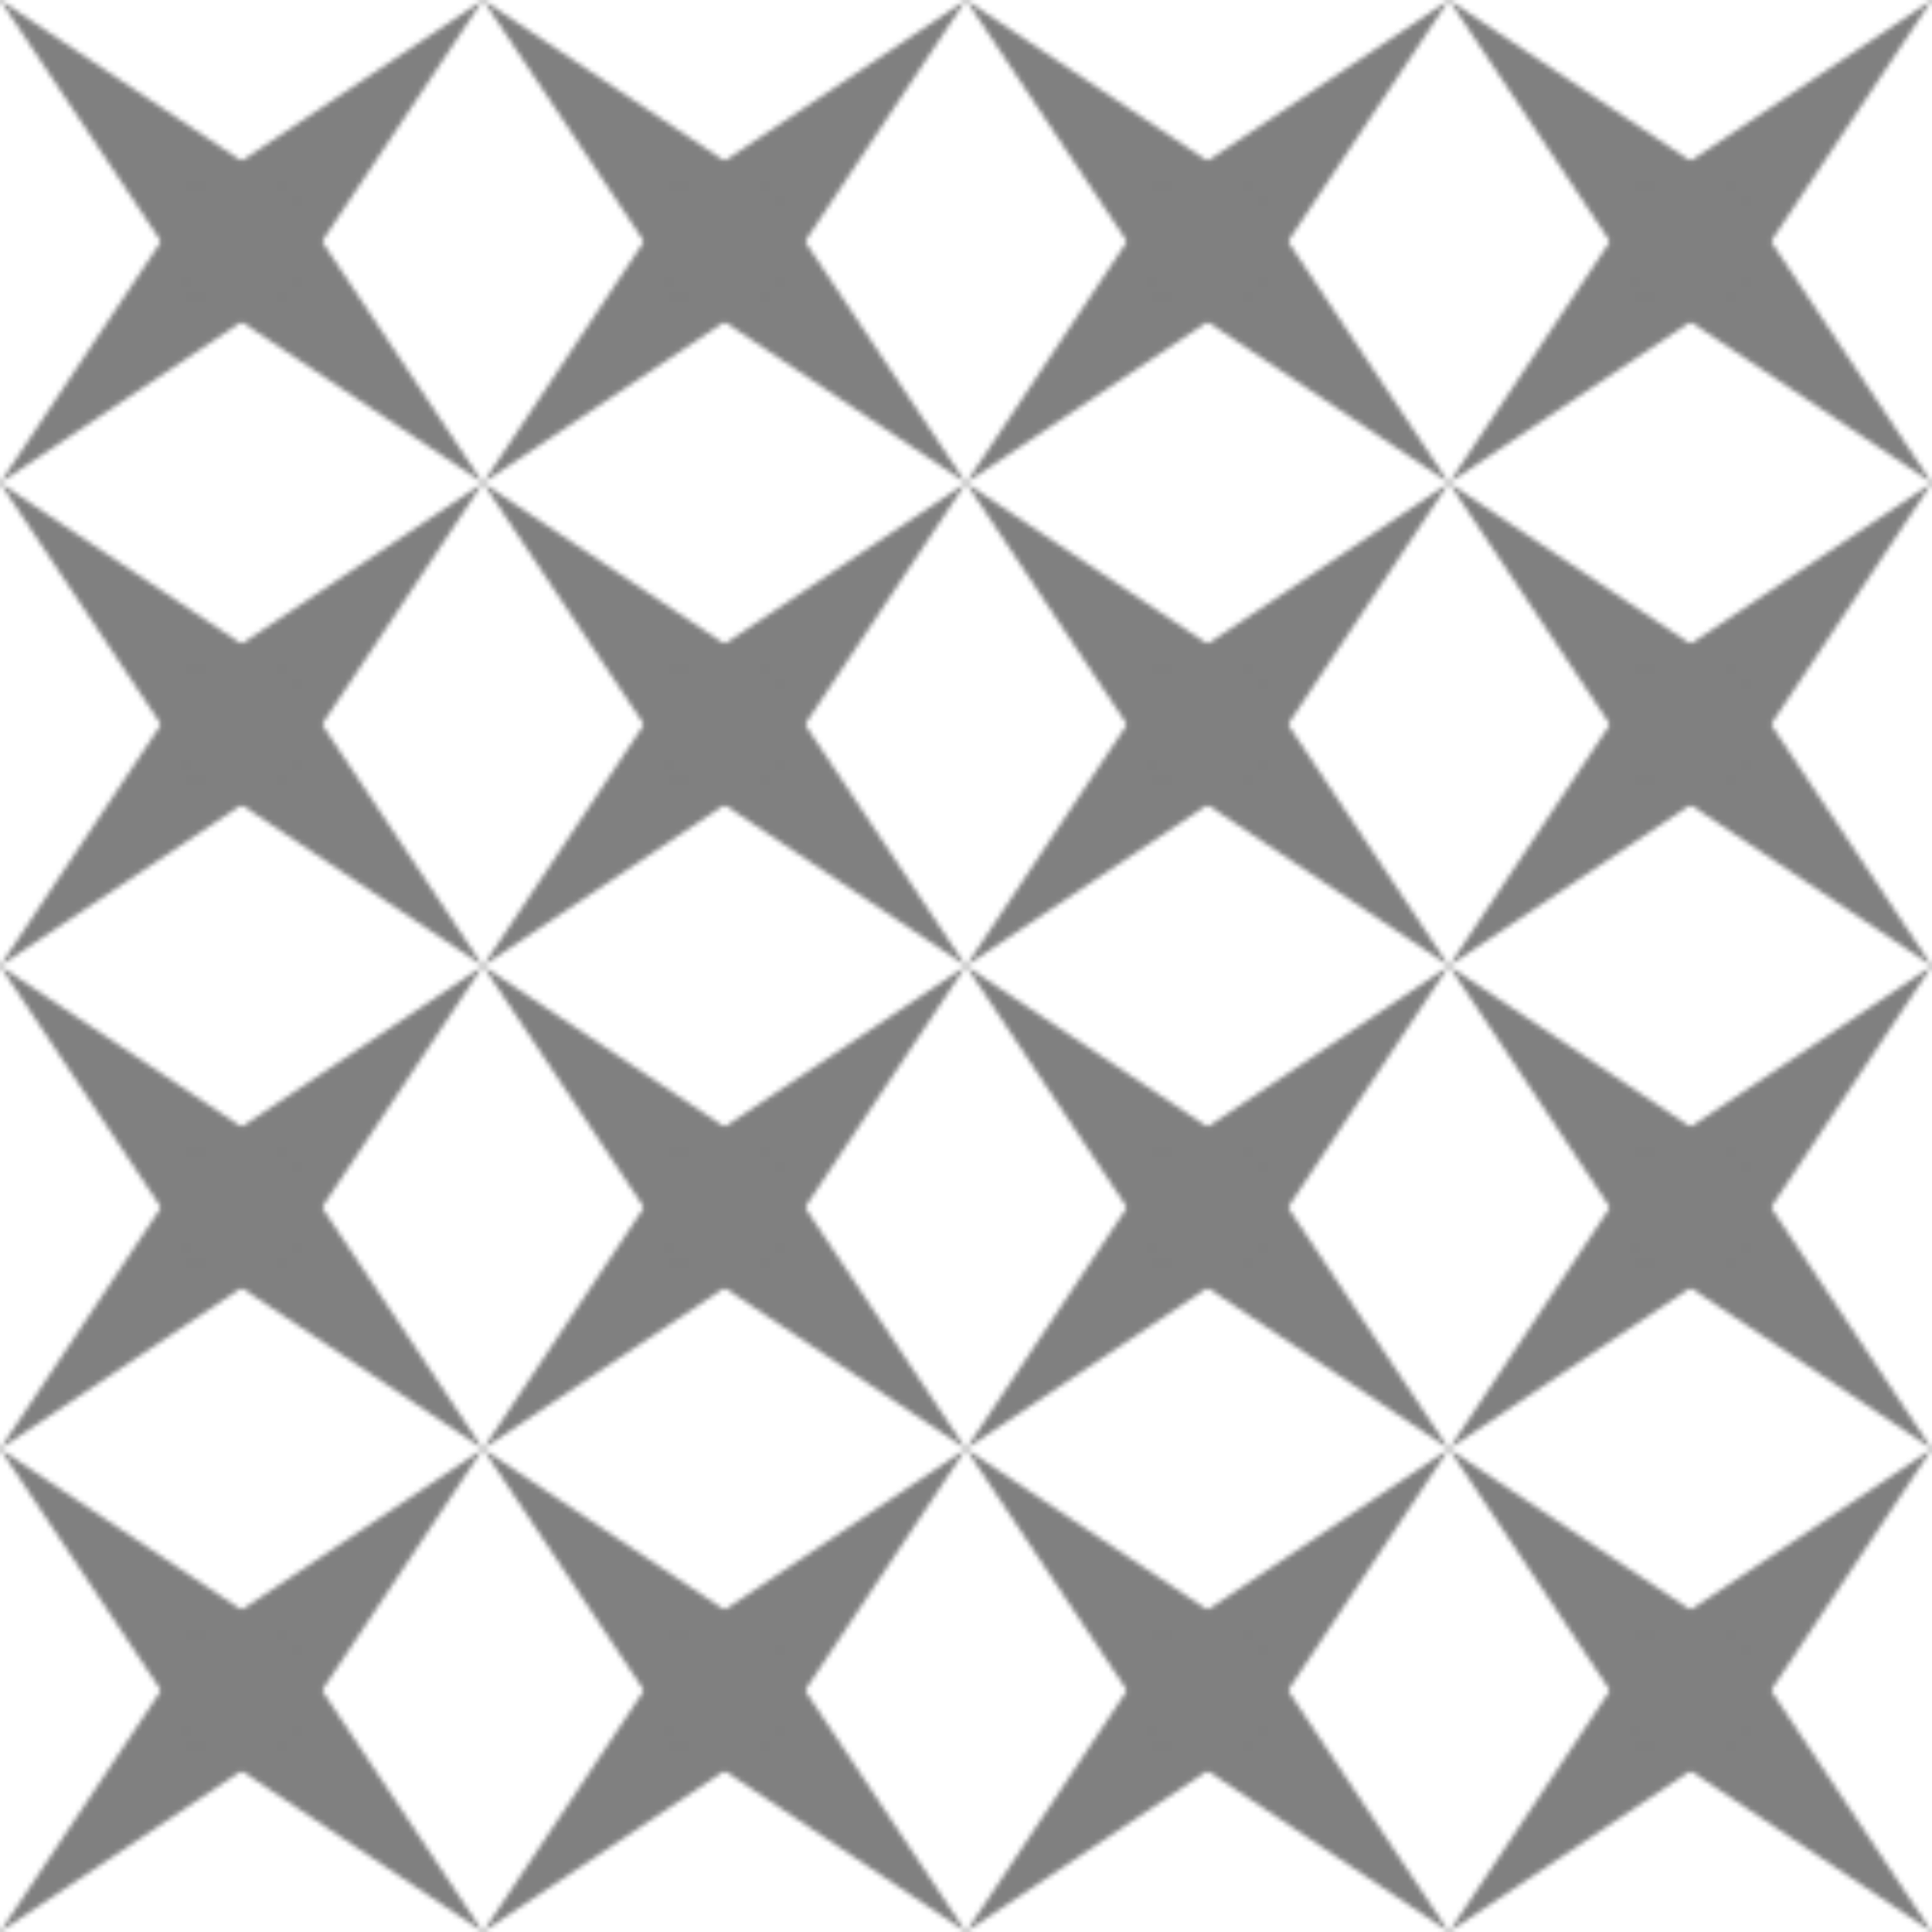 <svg class="w-full h-full" xmlns="http://www.w3.org/2000/svg" viewBox="0 0 400 400"><defs><pattern id="bg_pattern" width="100" height="100" patternUnits="userSpaceOnUse"><polygon points="40,40 60,60, 0,100" fill="#808080"></polygon> <polygon points="40,60 60,40 0,0" fill="#808080"></polygon><polygon points="60,40 40,60, 100,100" fill="#808080"></polygon><polygon points="40,40 60,60, 100,0" fill="#808080"></polygon><circle cx="50" cy="50" r="15" fill="#808080"></circle></pattern></defs><rect x="0" y="0" width="100%" height="100%" fill="none"></rect><rect x="0" y="0" width="100%" height="100%" fill="url(#bg_pattern)"></rect></svg>